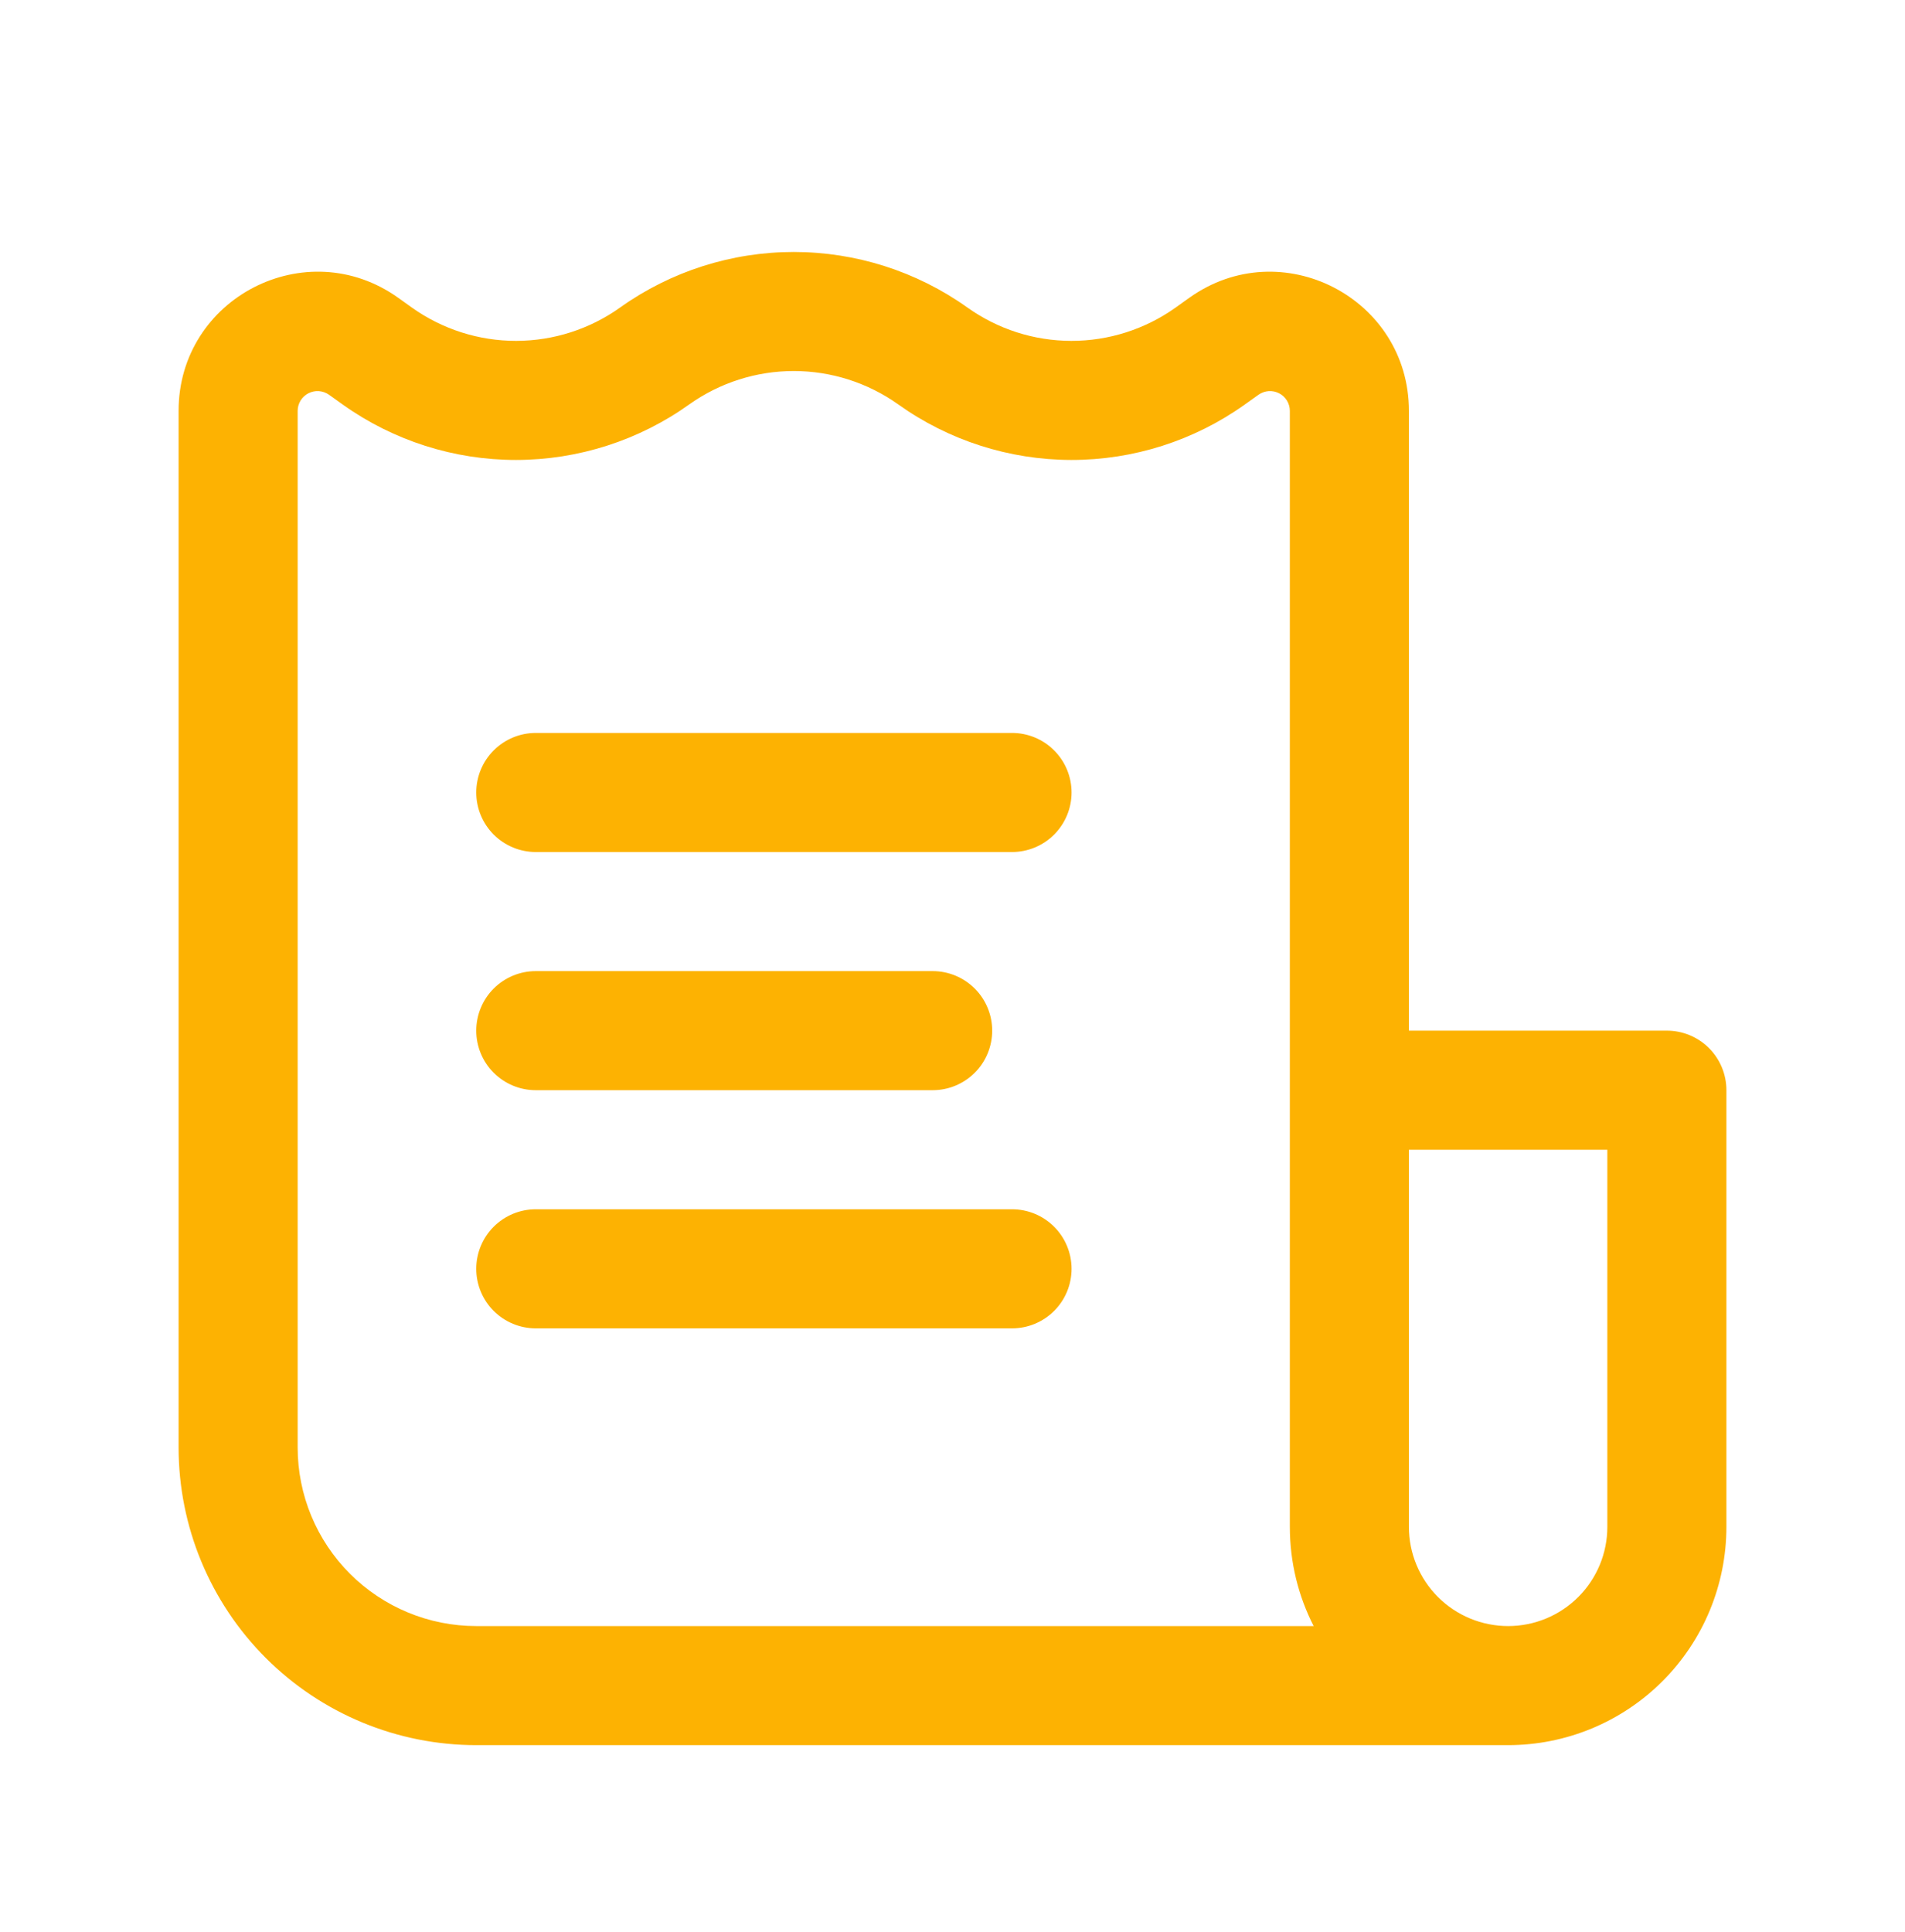 <svg width="72" height="73" viewBox="0 0 72 73" fill="none" xmlns="http://www.w3.org/2000/svg">
<path d="M40.5 29.947C40.5 29.351 40.263 28.778 39.841 28.357C39.419 27.934 38.847 27.697 38.25 27.697H20.25C19.653 27.697 19.081 27.934 18.659 28.357C18.237 28.778 18 29.351 18 29.947C18 30.544 18.237 31.116 18.659 31.538C19.081 31.96 19.653 32.197 20.25 32.197H38.25C38.847 32.197 39.419 31.96 39.841 31.538C40.263 31.116 40.5 30.544 40.5 29.947ZM37.5 38.947C37.5 38.351 37.263 37.778 36.841 37.356C36.419 36.934 35.847 36.697 35.25 36.697H20.25C19.653 36.697 19.081 36.934 18.659 37.356C18.237 37.778 18 38.351 18 38.947C18 39.544 18.237 40.117 18.659 40.538C19.081 40.96 19.653 41.197 20.25 41.197H35.25C35.847 41.197 36.419 40.96 36.841 40.538C37.263 40.117 37.5 39.544 37.5 38.947ZM38.25 45.697C38.847 45.697 39.419 45.934 39.841 46.356C40.263 46.778 40.5 47.351 40.5 47.947C40.5 48.544 40.263 49.117 39.841 49.538C39.419 49.96 38.847 50.197 38.25 50.197H20.25C19.653 50.197 19.081 49.96 18.659 49.538C18.237 49.117 18 48.544 18 47.947C18 47.351 18.237 46.778 18.659 46.356C19.081 45.934 19.653 45.697 20.25 45.697H38.25Z" fill="#FDB202"/>
<path fill-rule="evenodd" clip-rule="evenodd" d="M18 65.947H57C59.188 65.947 61.286 65.078 62.834 63.531C64.381 61.984 65.25 59.886 65.25 57.697V41.197C65.25 40.601 65.013 40.028 64.591 39.606C64.169 39.184 63.597 38.947 63 38.947H53.25V15.526C53.25 11.257 48.423 8.773 44.949 11.254L44.424 11.629C43.274 12.445 41.899 12.883 40.489 12.881C39.079 12.879 37.705 12.437 36.558 11.617C34.643 10.254 32.351 9.522 30 9.522C27.649 9.522 25.357 10.254 23.442 11.617C22.295 12.437 20.921 12.879 19.511 12.881C18.101 12.883 16.726 12.445 15.576 11.629L15.051 11.254C11.577 8.773 6.75 11.254 6.75 15.526V54.697C6.75 57.681 7.935 60.543 10.045 62.652C12.155 64.762 15.016 65.947 18 65.947ZM26.058 15.277C27.21 14.46 28.587 14.021 30 14.021C31.413 14.021 32.79 14.46 33.942 15.277C35.852 16.643 38.141 17.378 40.489 17.381C42.837 17.384 45.127 16.653 47.04 15.292L47.565 14.917C47.677 14.838 47.809 14.79 47.946 14.78C48.083 14.77 48.221 14.799 48.343 14.861C48.465 14.924 48.568 15.02 48.64 15.137C48.712 15.254 48.75 15.389 48.75 15.526V57.697C48.75 59.047 49.074 60.322 49.65 61.447H18C16.21 61.447 14.493 60.736 13.227 59.47C11.961 58.205 11.25 56.488 11.25 54.697V15.526C11.25 15.389 11.289 15.254 11.36 15.137C11.432 15.02 11.535 14.924 11.657 14.861C11.78 14.799 11.917 14.77 12.054 14.78C12.191 14.79 12.323 14.838 12.435 14.917L12.96 15.292C14.873 16.653 17.163 17.384 19.511 17.381C21.859 17.378 24.148 16.643 26.058 15.277ZM53.25 57.697V43.447H60.75V57.697C60.75 58.692 60.355 59.646 59.652 60.349C58.948 61.052 57.995 61.447 57 61.447C56.005 61.447 55.052 61.052 54.348 60.349C53.645 59.646 53.25 58.692 53.25 57.697Z" fill="#FDB202"/>
</svg>
